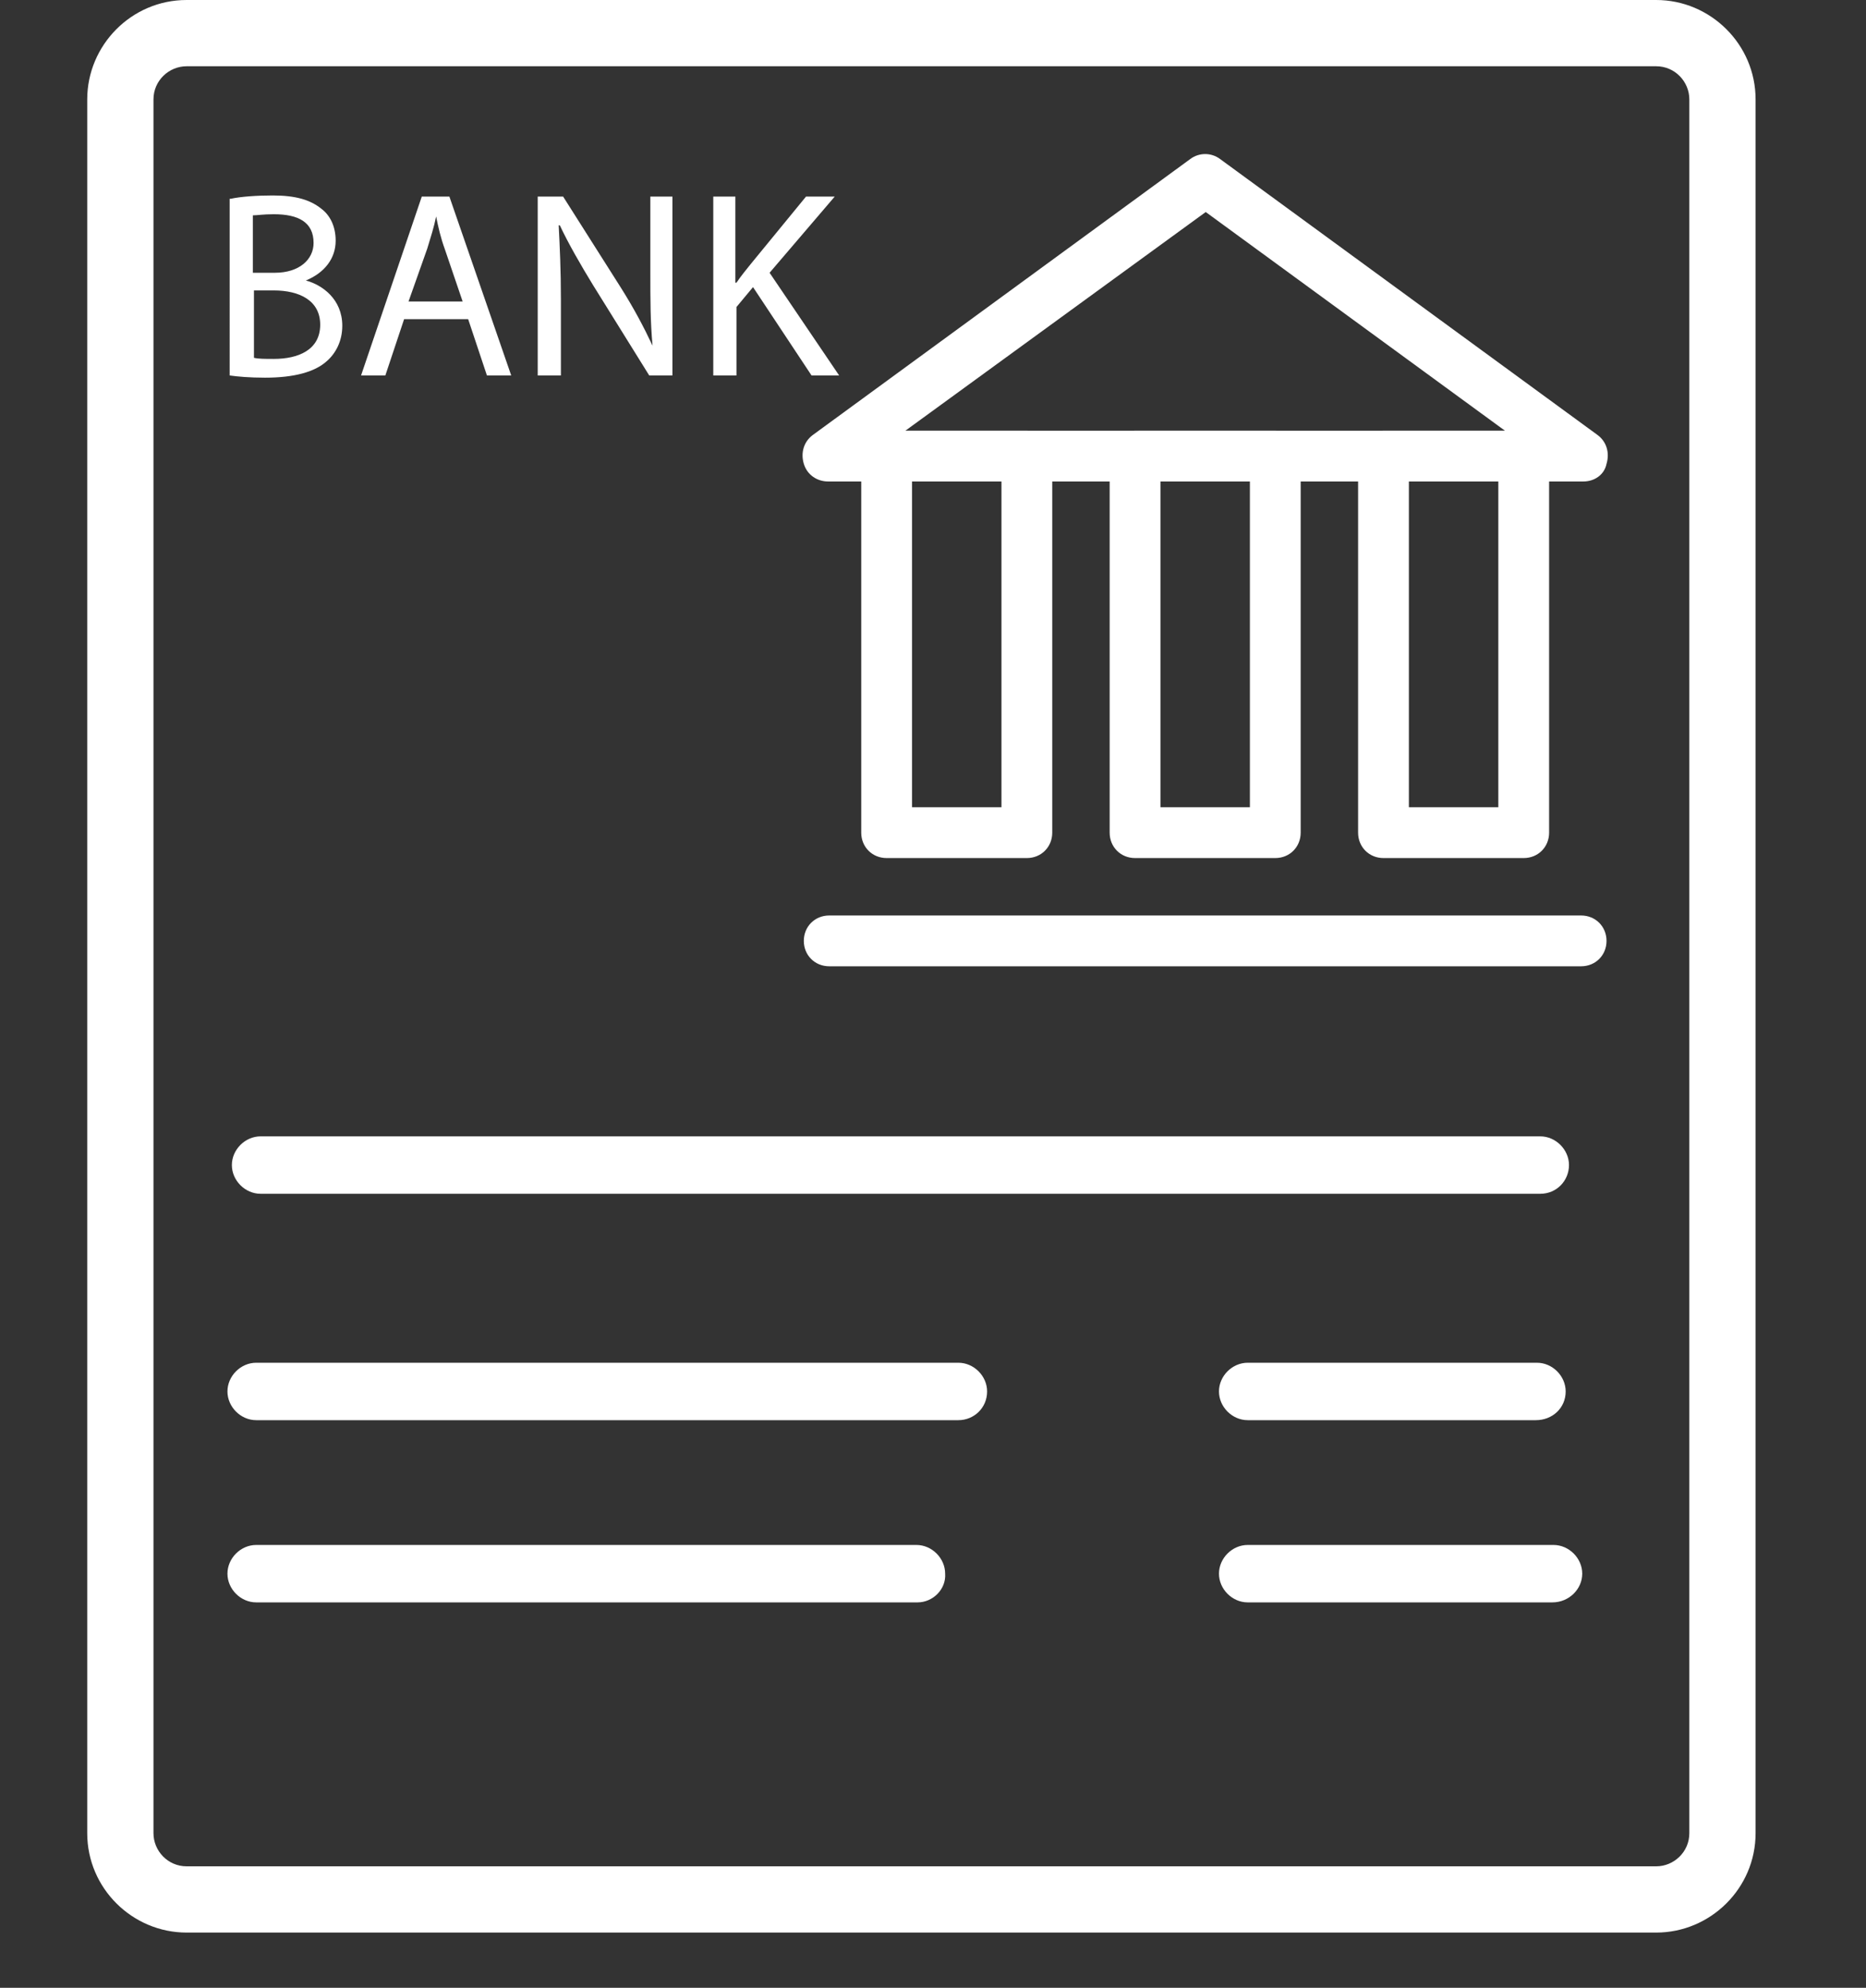<?xml version="1.0" encoding="utf-8"?>
<!-- Generator: Adobe Illustrator 22.0.0, SVG Export Plug-In . SVG Version: 6.00 Build 0)  -->
<svg version="1.1" id="Layer_1" xmlns="http://www.w3.org/2000/svg" xmlns:xlink="http://www.w3.org/1999/xlink" x="0px" y="0px"
	 viewBox="0 0 169 180" style="enable-background:new 0 0 169 180;" xml:space="preserve">
<rect x="0" y="0" width="169" height="180" fill="#333333" stroke="none"/>
<style type="text/css">
	.st0{fill:#FFFFFF;}
	.st1{fill:none;stroke:#FFFFFF;stroke-width:8;stroke-linecap:round;stroke-linejoin:round;stroke-miterlimit:10;}
</style>
<g>
	<g>
		<path class="st0" d="M150,175H16.9c-4.9,0-9-4-9-9V9c0-4.9,4-9,9-9H150c4.9,0,9,4,9,9V166C159,171,154.9,175,150,175z M16.9,6
			c-1.6,0-3,1.3-3,3V166c0,1.6,1.3,3,3,3H150c1.6,0,3-1.3,3-3V9c0-1.6-1.3-3-3-3H16.9z"/>
	</g>
	<g>
		<path class="st1" d="M79.7,42.6"/>
	</g>
	<g>
		<path class="st1" d="M79.7,42.6"/>
	</g>
	<g>
		<g>
			<g>
				<path class="st0" d="M143.4,43.6H75c-1,0-1.9-0.6-2.2-1.6c-0.3-1,0-2,0.8-2.6l34.2-25c0.8-0.6,1.9-0.6,2.7,0l34.2,25
					c0.8,0.6,1.1,1.6,0.8,2.6C145.3,43,144.4,43.6,143.4,43.6z M82,39h54.3l-27.1-19.8L82,39z"/>
			</g>
		</g>
		<g>
			<g>
				<path class="st0" d="M93,77.7H80.3c-1.3,0-2.3-1-2.3-2.3V41.3c0-1.3,1-2.3,2.3-2.3H93c1.3,0,2.3,1,2.3,2.3v34.1
					C95.3,76.7,94.3,77.7,93,77.7z M82.6,73.1h8.1V43.6h-8.1V73.1z"/>
			</g>
		</g>
		<g>
			<g>
				<path class="st0" d="M115.5,77.7h-12.7c-1.3,0-2.3-1-2.3-2.3V41.3c0-1.3,1-2.3,2.3-2.3h12.7c1.3,0,2.3,1,2.3,2.3v34.1
					C117.8,76.7,116.8,77.7,115.5,77.7z M105.1,73.1h8.1V43.6h-8.1V73.1z"/>
			</g>
		</g>
		<g>
			<g>
				<path class="st0" d="M138,77.7h-12.7c-1.3,0-2.3-1-2.3-2.3V41.3c0-1.3,1-2.3,2.3-2.3H138c1.3,0,2.3,1,2.3,2.3v34.1
					C140.3,76.7,139.3,77.7,138,77.7z M127.6,73.1h8.1V43.6h-8.1V73.1z"/>
			</g>
		</g>
		<g>
			<g>
				<path class="st0" d="M143.2,87.5H75.1c-1.3,0-2.3-1-2.3-2.3c0-1.3,1-2.3,2.3-2.3h68.1c1.3,0,2.3,1,2.3,2.3
					C145.5,86.5,144.5,87.5,143.2,87.5z"/>
			</g>
		</g>
	</g>
	<g>
		<path class="st0" d="M139.5,108.1H23.6c-1.4,0-2.6-1.2-2.6-2.6c0-1.4,1.2-2.6,2.6-2.6h115.9c1.4,0,2.6,1.2,2.6,2.6
			C142.1,106.9,141,108.1,139.5,108.1z"/>
	</g>
	<g>
		<path class="st0" d="M86.8,128.6H23.2c-1.4,0-2.6-1.2-2.6-2.6c0-1.4,1.2-2.6,2.6-2.6h63.6c1.4,0,2.6,1.2,2.6,2.6
			C89.4,127.5,88.2,128.6,86.8,128.6z"/>
	</g>
	<g>
		<path class="st0" d="M83.1,145.1H23.2c-1.4,0-2.6-1.2-2.6-2.6c0-1.4,1.2-2.6,2.6-2.6h59.8c1.4,0,2.6,1.2,2.6,2.6
			C85.7,143.9,84.5,145.1,83.1,145.1z"/>
	</g>
	<g>
		<path class="st0" d="M139.1,128.6H113c-1.4,0-2.6-1.2-2.6-2.6c0-1.4,1.2-2.6,2.6-2.6h26.2c1.4,0,2.6,1.2,2.6,2.6
			C141.8,127.5,140.6,128.6,139.1,128.6z"/>
	</g>
	<g>
		<path class="st0" d="M140.6,145.1H113c-1.4,0-2.6-1.2-2.6-2.6c0-1.4,1.2-2.6,2.6-2.6h27.7c1.4,0,2.6,1.2,2.6,2.6
			C143.3,143.9,142.1,145.1,140.6,145.1z"/>
	</g>
	<g>
		<path class="st0" d="M20.9,18c0.9-0.2,2.4-0.3,3.8-0.3c2.1,0,3.4,0.4,4.4,1.2c0.8,0.6,1.3,1.6,1.3,2.9c0,1.6-1,2.9-2.7,3.6v0
			c1.5,0.4,3.3,1.7,3.3,4.1c0,1.4-0.6,2.5-1.4,3.2c-1.1,1-3,1.5-5.6,1.5c-1.4,0-2.5-0.1-3.2-0.2V18z M23,24.7h1.9
			c2.2,0,3.5-1.2,3.5-2.7c0-1.9-1.4-2.6-3.6-2.6c-1,0-1.5,0.1-1.9,0.1V24.7z M23,32.4c0.4,0.1,1,0.1,1.8,0.1c2.2,0,4.2-0.8,4.2-3.1
			c0-2.2-1.9-3.1-4.2-3.1H23V32.4z"/>
		<path class="st0" d="M36.6,28.9L34.9,34h-2.2l5.5-16.2h2.5L46.3,34h-2.2l-1.7-5.1H36.6z M41.9,27.3l-1.6-4.7c-0.4-1.1-0.6-2-0.8-3
			h0c-0.2,1-0.5,1.9-0.8,2.9L37,27.3H41.9z"/>
		<path class="st0" d="M48.7,34V17.8H51l5.2,8.2c1.2,1.9,2.1,3.6,2.9,5.3l0,0c-0.2-2.2-0.2-4.1-0.2-6.7v-6.8h2V34h-2.1l-5.1-8.2
			c-1.1-1.8-2.2-3.7-3-5.4l-0.1,0c0.1,2,0.2,4,0.2,6.7V34H48.7z"/>
		<path class="st0" d="M64.5,17.8h2.1v7.8h0.1c0.4-0.6,0.9-1.2,1.3-1.7l5-6.1h2.6l-5.9,6.9l6.3,9.3h-2.5l-5.3-8l-1.5,1.8V34h-2.1
			V17.8z"/>
	</g>
</g>
</svg>

